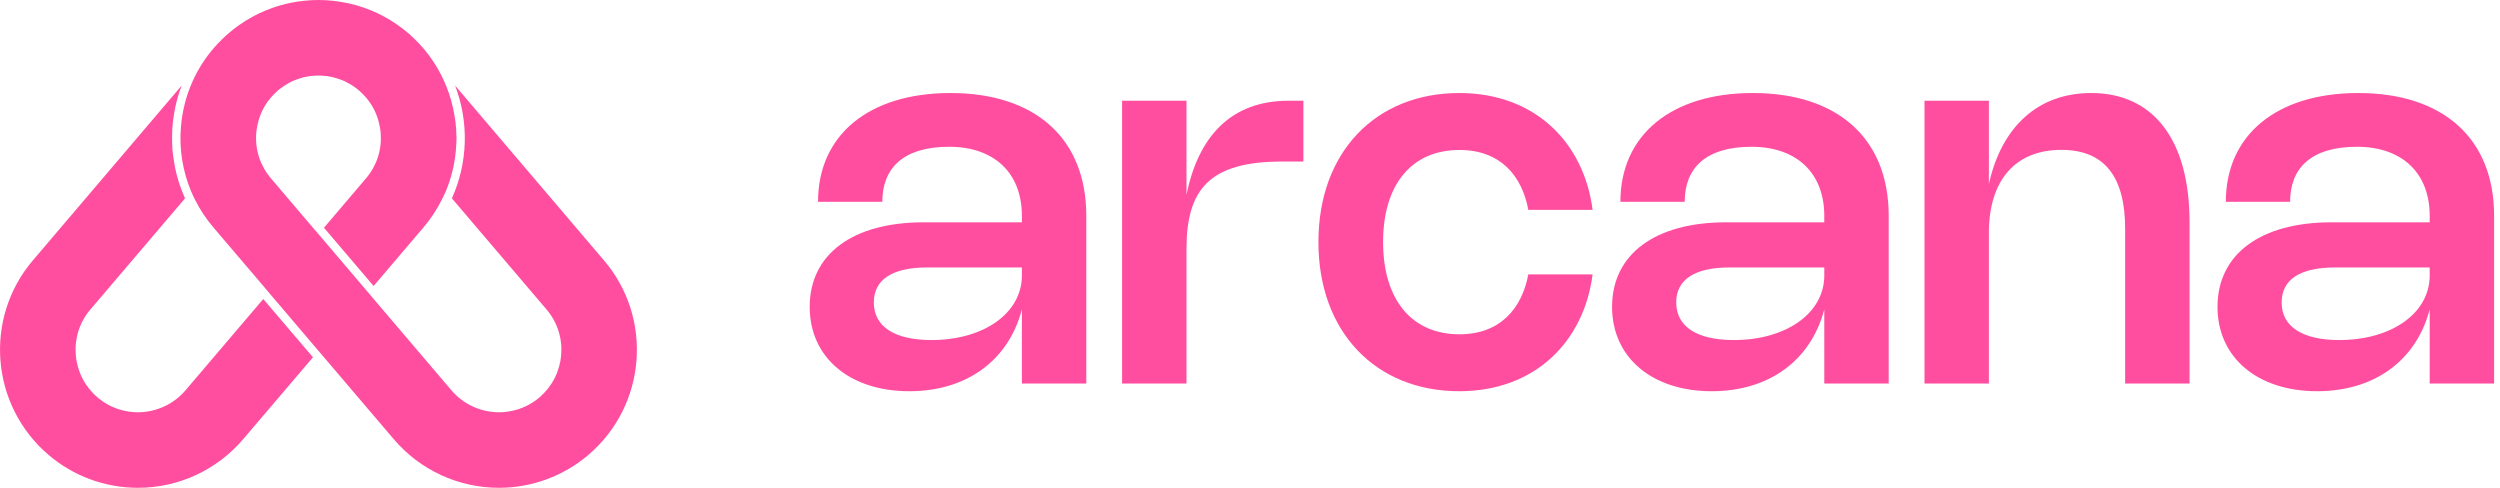 <svg width="123" height="24" viewBox="0 0 123 24" fill="none" xmlns="http://www.w3.org/2000/svg">
<g clip-path="url(#clip0_57_561)">
<path d="M20.353 1.875C20.539 2.053 20.713 2.238 20.874 2.428L20.841 2.387C20.688 2.205 20.523 2.036 20.353 1.875ZM8.939 4.208L1.616 12.812C-0.81 15.661 -0.463 19.952 2.389 22.381C3.612 23.426 5.174 24 6.786 24C8.782 24 10.666 23.128 11.96 21.613L15.398 17.578L12.952 14.711L9.129 19.201C8.542 19.886 7.691 20.283 6.786 20.283C6.274 20.283 5.509 20.155 4.798 19.552C4.174 19.019 3.794 18.276 3.728 17.458C3.662 16.64 3.918 15.847 4.451 15.223L9.104 9.759C8.881 9.268 8.712 8.752 8.608 8.223C8.575 8.045 8.546 7.868 8.522 7.69C8.509 7.608 8.501 7.525 8.493 7.442C8.493 7.413 8.489 7.38 8.484 7.347C8.48 7.265 8.472 7.178 8.472 7.091C8.464 6.897 8.464 6.703 8.472 6.505C8.472 6.41 8.48 6.311 8.489 6.212C8.493 6.133 8.501 6.055 8.509 5.976C8.513 5.968 8.513 5.96 8.513 5.951C8.526 5.861 8.538 5.77 8.551 5.683C8.625 5.175 8.757 4.683 8.939 4.208ZM13.811 4.341C13.77 4.37 13.733 4.403 13.696 4.436C13.737 4.403 13.774 4.37 13.811 4.341ZM13.696 4.436C13.696 4.436 13.683 4.444 13.679 4.448C13.658 4.465 13.638 4.481 13.621 4.502C13.646 4.477 13.671 4.456 13.696 4.436ZM17.944 4.729C17.969 4.754 17.994 4.783 18.018 4.811L18.01 4.799C17.989 4.774 17.969 4.754 17.944 4.729ZM13.394 4.729C13.369 4.754 13.348 4.774 13.328 4.799L13.32 4.811C13.344 4.783 13.369 4.758 13.394 4.729ZM18.018 4.811L18.08 4.886C18.06 4.861 18.039 4.836 18.018 4.811ZM13.315 4.811C13.295 4.836 13.274 4.861 13.253 4.886L13.315 4.811ZM22.448 6.505C22.448 6.525 22.448 6.55 22.448 6.571C22.448 6.546 22.448 6.525 22.448 6.505ZM22.453 6.571C22.461 6.757 22.453 6.943 22.453 7.128C22.461 7.017 22.465 6.901 22.465 6.79C22.465 6.715 22.461 6.645 22.457 6.571H22.453Z" fill="#FF4E9F"/>
<path d="M15.667 0C15.567 0 15.464 0.004 15.365 0.008C15.27 0.012 15.175 0.017 15.076 0.029C15.076 0.029 15.072 0.029 15.067 0.029C15.063 0.029 15.055 0.029 15.051 0.029C14.976 0.033 14.898 0.045 14.819 0.058C14.778 0.058 14.737 0.062 14.695 0.074C14.629 0.074 14.567 0.091 14.501 0.103C14.195 0.153 13.894 0.227 13.6 0.322C13.518 0.347 13.439 0.376 13.357 0.405C13.336 0.413 13.315 0.421 13.294 0.43C13.22 0.454 13.142 0.487 13.067 0.516C12.939 0.57 12.815 0.628 12.691 0.686C12.538 0.76 12.394 0.838 12.249 0.925C12.162 0.975 12.075 1.024 11.993 1.082C11.91 1.136 11.827 1.189 11.745 1.247C11.662 1.305 11.584 1.367 11.501 1.429C11.422 1.491 11.348 1.553 11.27 1.619C11.166 1.706 11.067 1.797 10.968 1.892L10.765 2.094C9.683 3.217 9.03 4.667 8.902 6.245C8.811 7.343 8.988 8.421 9.402 9.412C9.459 9.549 9.526 9.689 9.592 9.821C9.835 10.309 10.137 10.763 10.497 11.188L12.956 14.071L13.224 14.389L15.667 17.26L15.7 17.297L15.939 17.578L19.378 21.613C20.667 23.128 22.556 24 24.552 24C26.159 24 27.721 23.426 28.949 22.381C31.8 19.953 32.147 15.661 29.717 12.812L22.39 4.209C23.072 5.989 23.031 7.992 22.233 9.759L26.887 15.223C27.42 15.847 27.676 16.64 27.61 17.458C27.544 18.276 27.163 19.019 26.54 19.552C25.829 20.155 25.064 20.283 24.552 20.283C23.647 20.283 22.791 19.886 22.209 19.201L18.382 14.707L18.146 14.426L18.113 14.389L15.671 11.519L15.398 11.205L13.332 8.776C12.799 8.153 12.542 7.36 12.608 6.542C12.617 6.435 12.629 6.331 12.654 6.228C12.741 5.733 12.947 5.274 13.257 4.886L13.328 4.799C13.348 4.774 13.369 4.754 13.394 4.729C13.427 4.688 13.464 4.646 13.505 4.609C13.542 4.572 13.58 4.535 13.621 4.502C13.637 4.481 13.658 4.465 13.679 4.448C13.724 4.411 13.77 4.374 13.811 4.341C13.873 4.295 13.931 4.254 13.993 4.217C14.047 4.18 14.1 4.147 14.154 4.118C14.22 4.076 14.286 4.043 14.352 4.01C14.394 3.99 14.439 3.969 14.485 3.953C14.526 3.936 14.572 3.915 14.617 3.903C14.671 3.882 14.724 3.862 14.778 3.849C14.852 3.824 14.927 3.808 14.997 3.791C15.055 3.779 15.113 3.767 15.167 3.758C15.204 3.75 15.237 3.746 15.27 3.742C15.336 3.734 15.398 3.729 15.46 3.725C15.53 3.721 15.596 3.717 15.658 3.717H15.675C15.737 3.717 15.803 3.721 15.873 3.725C15.935 3.729 15.997 3.734 16.063 3.742C16.101 3.742 16.134 3.754 16.167 3.758C16.295 3.779 16.427 3.808 16.567 3.853C16.621 3.866 16.671 3.882 16.72 3.903C16.762 3.915 16.807 3.936 16.853 3.953C16.898 3.973 16.944 3.994 16.985 4.01C17.067 4.052 17.142 4.093 17.221 4.138C17.241 4.151 17.262 4.163 17.282 4.176C17.365 4.225 17.444 4.279 17.522 4.341H17.526C17.596 4.394 17.663 4.448 17.725 4.51C17.762 4.539 17.799 4.576 17.832 4.609C17.873 4.646 17.911 4.688 17.944 4.729C17.968 4.754 17.989 4.774 18.01 4.799L18.08 4.886C18.39 5.274 18.597 5.733 18.683 6.228C18.708 6.331 18.721 6.435 18.729 6.542C18.795 7.36 18.539 8.153 18.006 8.776L15.939 11.205L18.382 14.071L20.837 11.188C21.2 10.759 21.502 10.3 21.741 9.817C21.812 9.681 21.874 9.545 21.936 9.408C22.204 8.764 22.366 8.095 22.427 7.418C22.436 7.323 22.444 7.224 22.448 7.129C22.456 6.922 22.461 6.711 22.448 6.505V6.497C22.448 6.381 22.436 6.265 22.423 6.15C22.423 6.084 22.411 6.018 22.403 5.951C22.378 5.749 22.337 5.547 22.295 5.344C22.266 5.212 22.233 5.08 22.2 4.952C21.944 4.043 21.502 3.18 20.874 2.429C20.712 2.239 20.539 2.053 20.353 1.875C20.101 1.631 19.828 1.412 19.543 1.214C19.477 1.169 19.411 1.123 19.345 1.082C19.262 1.024 19.175 0.975 19.088 0.925C18.915 0.822 18.741 0.727 18.559 0.644C18.468 0.603 18.378 0.562 18.287 0.525C18.196 0.487 18.105 0.45 18.01 0.417C17.919 0.38 17.824 0.351 17.729 0.322C17.444 0.227 17.15 0.157 16.849 0.107C16.774 0.091 16.7 0.078 16.621 0.07C16.588 0.062 16.559 0.058 16.522 0.058C16.444 0.045 16.361 0.033 16.278 0.029C16.278 0.029 16.274 0.029 16.27 0.029C16.27 0.029 16.266 0.029 16.262 0.029C16.167 0.017 16.072 0.012 15.972 0.008C15.873 0.004 15.77 0 15.667 0Z" fill="#FF4E9F"/>
</g>
<path d="M40.247 9.928C40.247 6.641 42.747 4.577 46.761 4.577C50.947 4.577 53.446 6.824 53.446 10.616V18.87H50.277V15.222C49.627 17.721 47.569 19.248 44.741 19.248C41.8 19.248 39.837 17.589 39.837 15.096C39.837 12.509 41.951 10.938 45.442 10.938H50.277V10.616C50.277 8.515 48.92 7.221 46.698 7.221C44.438 7.221 43.41 8.275 43.41 9.928H40.247ZM50.277 13.159H45.619C43.902 13.159 42.993 13.752 42.993 14.882C42.993 16.068 44.009 16.73 45.827 16.73C48.415 16.73 50.277 15.399 50.277 13.556V13.159Z" fill="#FF4E9F"/>
<path d="M58.376 12.244V18.87H55.207V4.956H58.376V9.587C58.951 6.716 60.567 4.956 63.395 4.956H64.127V7.947H63.085C59.5 7.947 58.376 9.322 58.376 12.244Z" fill="#FF4E9F"/>
<path d="M68.048 11.909C68.048 14.749 69.462 16.447 71.803 16.447C73.817 16.447 74.878 15.172 75.193 13.5H78.356C77.933 16.8 75.528 19.248 71.797 19.248C67.681 19.248 64.866 16.327 64.866 11.909C64.866 7.492 67.675 4.577 71.797 4.577C75.534 4.577 77.933 7.025 78.356 10.326H75.193C74.884 8.653 73.823 7.379 71.803 7.379C69.462 7.379 68.048 9.07 68.048 11.909Z" fill="#FF4E9F"/>
<path d="M79.724 9.928C79.724 6.641 82.224 4.577 86.239 4.577C90.424 4.577 92.924 6.824 92.924 10.616V18.87H89.755V15.222C89.105 17.721 87.047 19.248 84.219 19.248C81.277 19.248 79.314 17.589 79.314 15.096C79.314 12.509 81.429 10.938 84.919 10.938H89.755V10.616C89.755 8.515 88.397 7.221 86.175 7.221C83.916 7.221 82.887 8.275 82.887 9.928H79.724ZM89.755 13.159H85.096C83.379 13.159 82.47 13.752 82.47 14.882C82.47 16.068 83.486 16.73 85.304 16.73C87.892 16.73 89.755 15.399 89.755 13.556V13.159Z" fill="#FF4E9F"/>
<path d="M97.853 11.455V18.87H94.685V4.956H97.853V9.051C98.485 6.211 100.29 4.577 102.884 4.577C105.965 4.577 107.726 6.899 107.726 10.938V18.87H104.557V11.253C104.557 8.672 103.522 7.373 101.42 7.373C99.173 7.373 97.853 8.849 97.853 11.455Z" fill="#FF4E9F"/>
<path d="M109.511 9.928C109.511 6.641 112.011 4.577 116.025 4.577C120.21 4.577 122.71 6.824 122.71 10.616V18.87H119.541V15.222C118.891 17.721 116.833 19.248 114.005 19.248C111.064 19.248 109.101 17.589 109.101 15.096C109.101 12.509 111.215 10.938 114.706 10.938H119.541V10.616C119.541 8.515 118.184 7.221 115.962 7.221C113.702 7.221 112.673 8.275 112.673 9.928H109.511ZM119.541 13.159H114.883C113.166 13.159 112.257 13.752 112.257 14.882C112.257 16.068 113.273 16.73 115.091 16.73C117.679 16.73 119.541 15.399 119.541 13.556V13.159Z" fill="#FF4E9F"/>
<defs>
<clipPath id="clip0_57_561">
<rect width="31.333" height="24" fill="white"/>
</clipPath>
</defs>
</svg>
